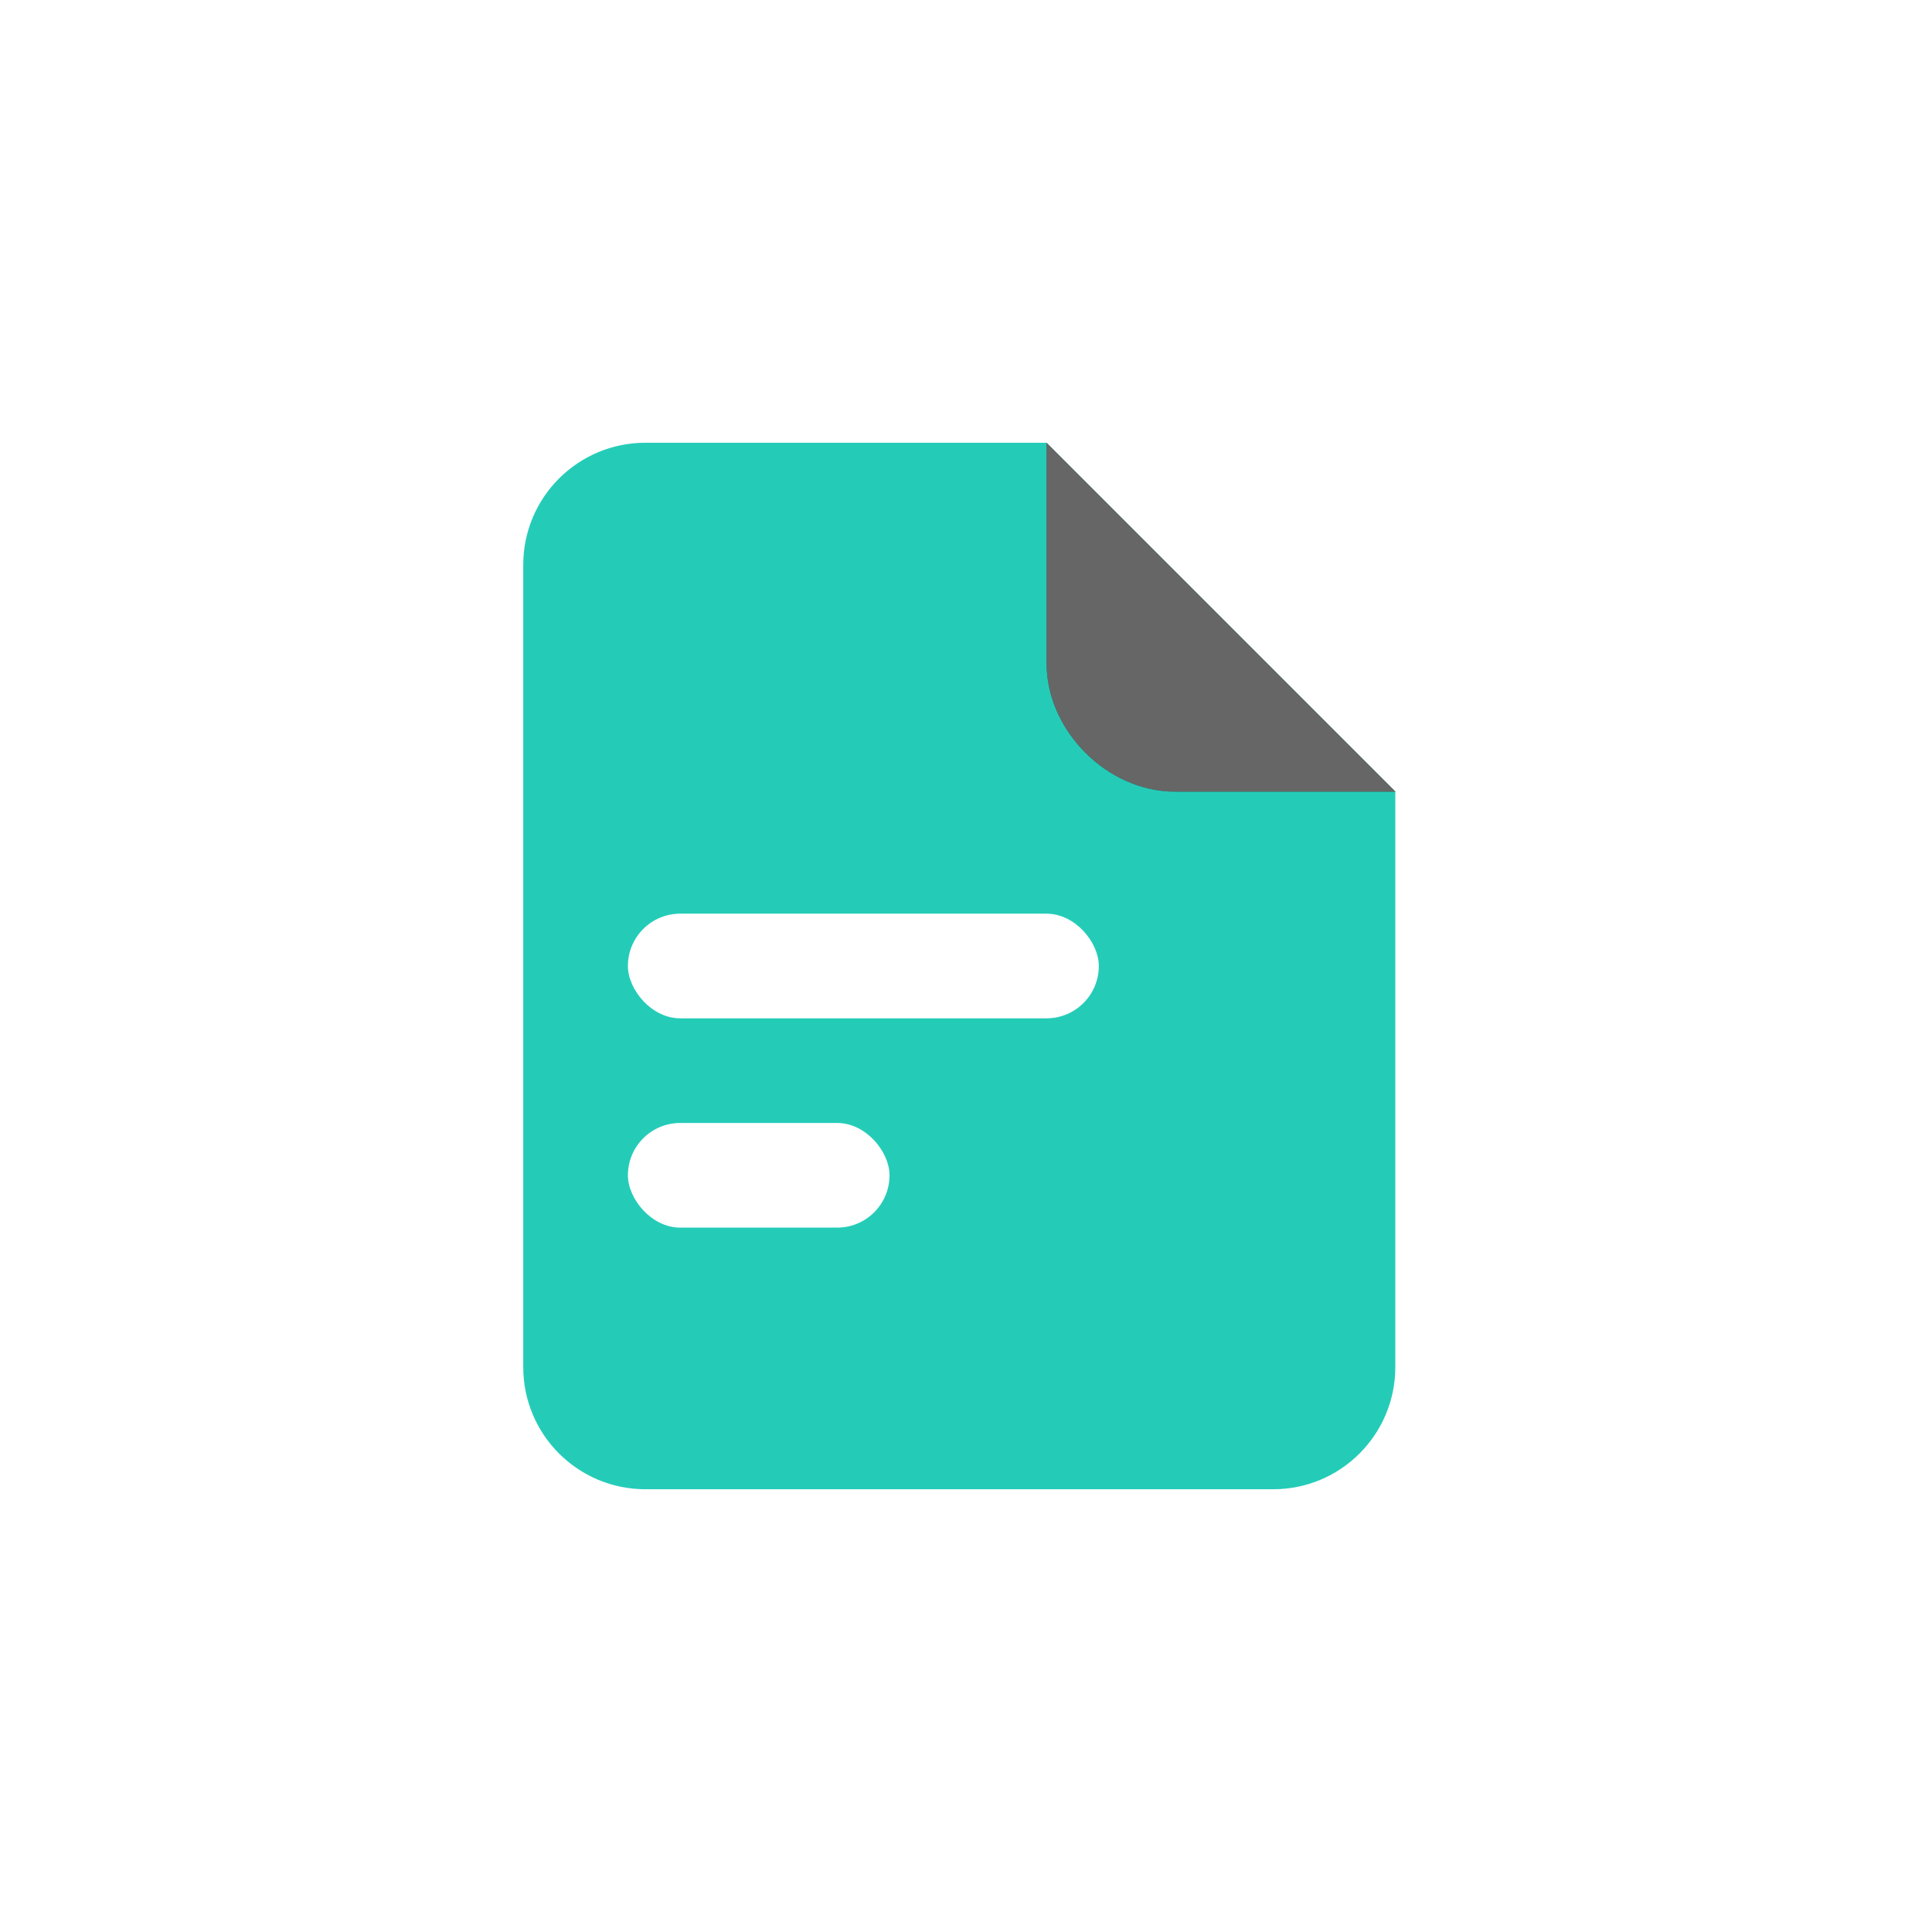 <?xml version="1.0" encoding="UTF-8"?>
<svg width="24px" height="24px" viewBox="0 0 24 24" version="1.1" xmlns="http://www.w3.org/2000/svg" xmlns:xlink="http://www.w3.org/1999/xlink">
    <!-- Generator: Sketch 57.1 (83088) - https://sketch.com -->
    <title>icon/24px/ 新建标准课-灰</title>
    <desc>Created with Sketch.</desc>
    <defs>
        <path d="M6.5,0 L9.24,0 C10.078,0 10.833,0.756 10.833,1.593 L10.833,4.333 L6.5,0 Z" id="path-1"></path>
        <filter x="-34.6%" y="-34.6%" width="169.2%" height="169.2%" filterUnits="objectBoundingBox" id="filter-2">
            <feOffset dx="0" dy="0" in="SourceAlpha" result="shadowOffsetOuter1"></feOffset>
            <feGaussianBlur stdDeviation="0.5" in="shadowOffsetOuter1" result="shadowBlurOuter1"></feGaussianBlur>
            <feComposite in="shadowBlurOuter1" in2="SourceAlpha" operator="out" result="shadowBlurOuter1"></feComposite>
            <feColorMatrix values="0 0 0 0 0   0 0 0 0 0   0 0 0 0 0  0 0 0 0.091 0" type="matrix" in="shadowBlurOuter1"></feColorMatrix>
        </filter>
    </defs>
    <g id="icon/24px/-新建标准课-灰" stroke="none" stroke-width="1" fill="none" fill-rule="evenodd">
        <g id="icon/24px/" transform="translate(6.5, 5.5)">
            <g id="files-icon-music备份">
                <path d="M6.5,0 L10.833,4.333 L10.833,11.483 C10.833,12.321 10.154,13 9.317,13 L1.517,13 C0.679,13 0,12.321 0,11.483 L0,1.517 C0,0.679 0.679,0 1.517,0 L6.5,0 Z" id="Combined-Shape" fill="#24CCB8" fill-rule="nonzero"></path>
                <g id="Path" transform="translate(8.667, 2.167) scale(-1, -1) translate(-8.667, -2.167) ">
                    <use fill="black" fill-opacity="1" filter="url(#filter-2)" xlink:href="#path-1"></use>
                    <use fill-opacity="0.4" fill="#FFFFFF" fill-rule="evenodd" xlink:href="#path-1"></use>
                </g>
            </g>
            <rect id="Rectangle-2" fill="#FFFFFF" x="1.3" y="5.85" width="5.85" height="1.3" rx="0.65"></rect>
            <rect id="Rectangle-Copy" fill="#FFFFFF" x="1.3" y="8.45" width="3.25" height="1.3" rx="0.65"></rect>
        </g>
    </g>
</svg>